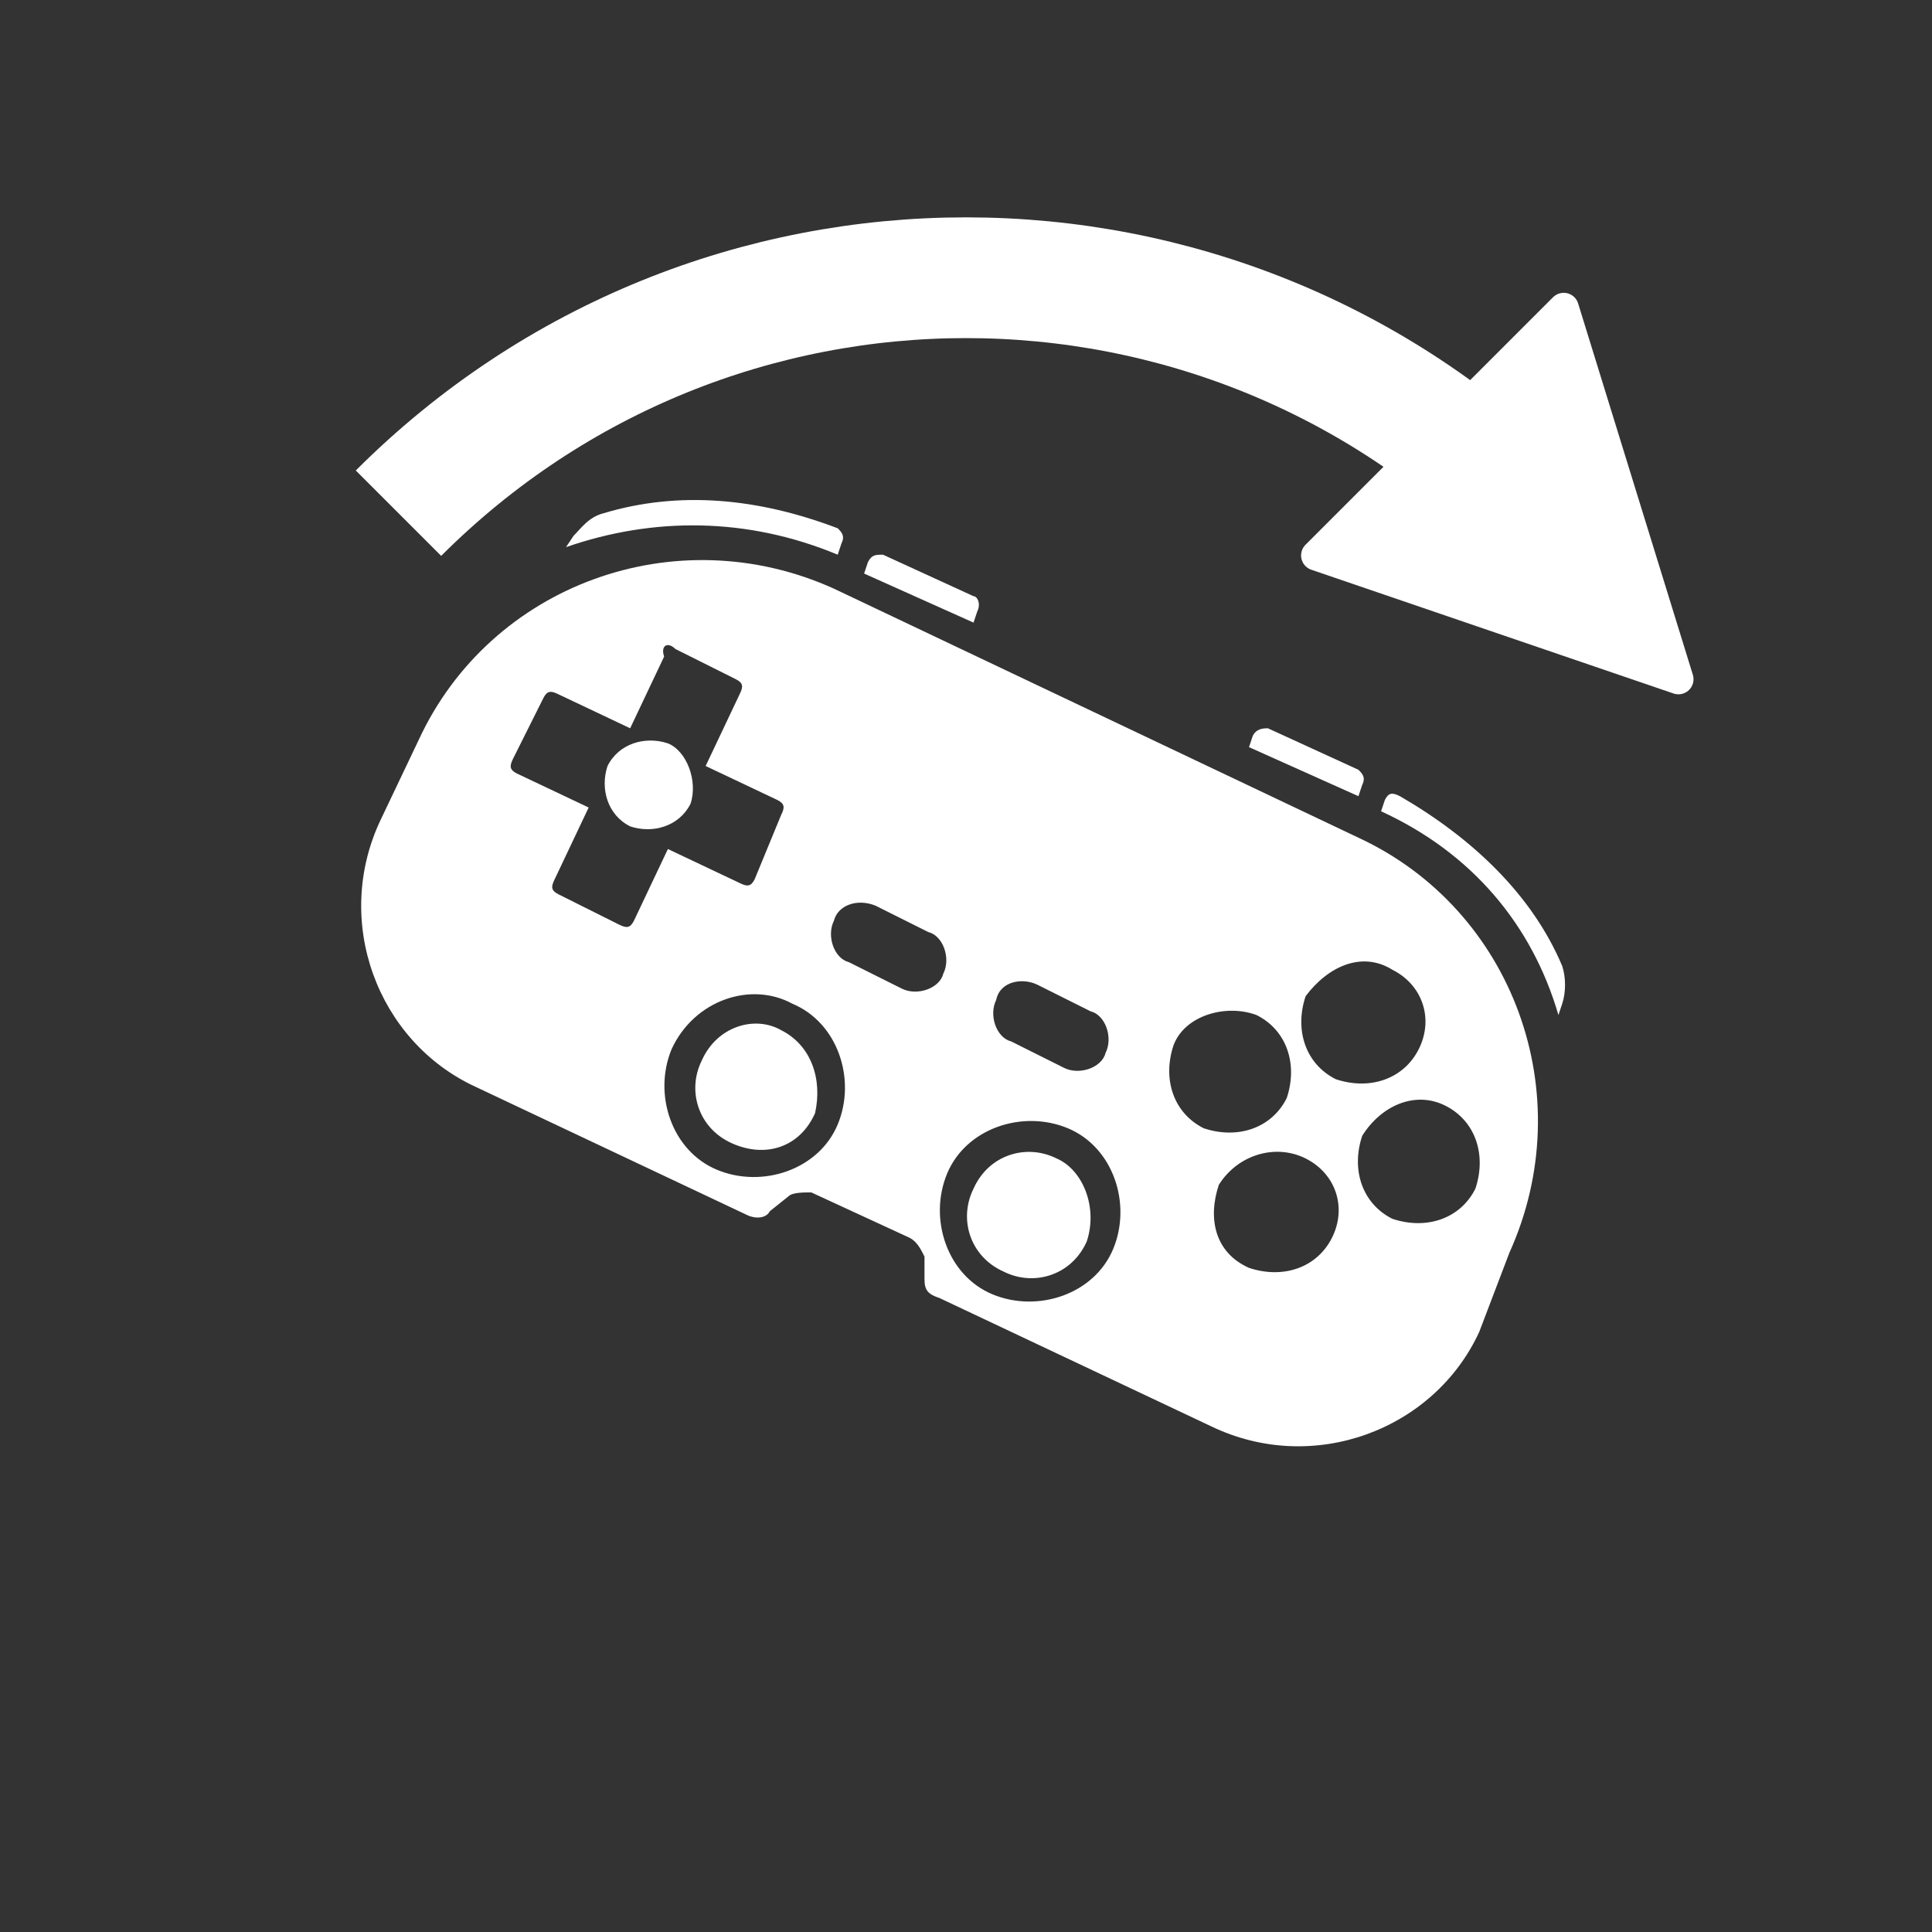 <svg viewBox="0 0 64 64" xmlns="http://www.w3.org/2000/svg">
<rect x="0" y="0" width="64" height="64" fill="#333333" stroke="none"/>
<style>
	.st0{fill:#fff}
	.st1{fill:none;stroke:#fff;stroke-width:4;stroke-miterlimit:5;}
	.st2{fill:#fff;stroke:#fff;stroke-width:1;stroke-linejoin:round}
</style>
<g transform="matrix(1.25,0,0,-1.25,0,64)">
	<path class="st0" d="M22.1,35.6c-4.2,1.9-9.1,0.1-11-4l-1-2.1c-1.3-2.7-0.1-5.9,2.5-7.1l7.2-3.4c0.2-0.1,0.5-0.1,0.6,0.1l0.5,0.4c0.1,0.1,0.4,0.1,0.6,0.1l2.6-1.2c0.2-0.1,0.3-0.3,0.4-0.5v-0.6c0-0.3,0.1-0.4,0.4-0.5l7.2-3.4c2.7-1.3,5.9-0.1,7.1,2.5l0.8,2.1c1.9,4.2,0.1,9.1-4,11L22.1,35.6z M36.9,25.5c0.8-0.4,1.1-1.3,0.7-2.1c-0.4-0.8-1.3-1.1-2.2-0.8c-0.8,0.4-1.1,1.3-0.8,2.2C35.2,25.6,36.1,26,36.9,25.5z M17.9,34l1.6-0.8c0.2-0.1,0.2-0.2,0.1-0.4l-0.9-1.9l1.9-0.9c0.2-0.1,0.2-0.2,0.1-0.4L20,27.9c-0.1-0.2-0.2-0.2-0.4-0.1l-1.9,0.9l-0.9-1.9c-0.1-0.2-0.2-0.2-0.4-0.1l-1.6,0.8c-0.2,0.1-0.2,0.2-0.1,0.4l0.9,1.9l-1.9,0.9c-0.2,0.1-0.2,0.2-0.1,0.4l0.8,1.6c0.1,0.2,0.2,0.2,0.4,0.1l1.9-0.9l0.9,1.9C17.5,34.1,17.7,34.2,17.9,34z M33.3,24.3c0.8-0.4,1.1-1.3,0.8-2.2c-0.4-0.8-1.3-1.1-2.2-0.8c-0.8,0.4-1.1,1.3-0.8,2.2C31.4,24.3,32.5,24.6,33.3,24.3z M38.3,21.9c0.8-0.4,1.1-1.3,0.8-2.2c-0.4-0.8-1.3-1.1-2.2-0.8c-0.8,0.4-1.1,1.3-0.8,2.2C36.6,21.9,37.5,22.3,38.3,21.9z M23.2,27.2l1.4-0.7c0.4-0.1,0.6-0.7,0.4-1.1c-0.1-0.4-0.7-0.6-1.1-0.4l-1.4,0.7c-0.4,0.1-0.6,0.7-0.4,1.1C22.2,27.2,22.7,27.4,23.2,27.2z M27.5,25.1l1.4-0.7c0.4-0.1,0.6-0.7,0.4-1.1c-0.1-0.4-0.7-0.6-1.1-0.4l-1.4,0.7c-0.4,0.1-0.6,0.7-0.4,1.1C26.5,25.2,27.1,25.3,27.5,25.1z M34.6,20.5c0.8-0.4,1.1-1.3,0.7-2.1c-0.4-0.8-1.3-1.1-2.2-0.8c-0.9,0.4-1.1,1.3-0.8,2.2C32.8,20.6,33.8,20.9,34.6,20.5z M21,24.6c1.2-0.5,1.7-2,1.2-3.2s-2-1.7-3.2-1.2c-1.2,0.5-1.7,2-1.2,3.2C18.4,24.7,19.9,25.2,21,24.6z M28.3,21.3c1.2-0.5,1.7-2,1.2-3.2s-2-1.7-3.2-1.2c-1.2,0.5-1.7,2-1.2,3.2C25.6,21.3,27.1,21.8,28.3,21.3z"/>
	<path class="st0" d="M18.3,29.9c-0.3-0.6-1-0.8-1.6-0.6c-0.6,0.3-0.8,1-0.6,1.6c0.3,0.6,1,0.8,1.6,0.6C18.2,31.3,18.5,30.5,18.3,29.9"/>
	<path class="st0" d="M22.2,36.5l0.1,0.3c0.1,0.2,0,0.3-0.1,0.4c-2.1,0.8-4.2,1-6.2,0.4c-0.4-0.1-0.6-0.4-0.8-0.6L15,36.7C17.3,37.5,19.8,37.5,22.2,36.5"/>
	<path class="st0" d="M25.8,34.7l-2.9,1.3l0.1,0.3c0.1,0.2,0.2,0.2,0.4,0.2l2.4-1.1c0.1,0,0.2-0.2,0.1-0.4L25.8,34.7z"/>
	<path class="st0" d="M28,20.5c-0.8,0.4-1.8,0.1-2.2-0.8c-0.4-0.8-0.1-1.8,0.8-2.2c0.8-0.4,1.8-0.1,2.2,0.8C29.1,19.2,28.7,20.2,28,20.5z"/>
	<path class="st0" d="M20.7,23.9C20,24.3,19,24,18.6,23.1c-0.4-0.8-0.1-1.8,0.8-2.2s1.8-0.1,2.2,0.8C21.8,22.6,21.5,23.5,20.7,23.9z"/>
	<path class="st0" d="M36.6,29.7l0.1,0.3c0.1,0.2,0.2,0.2,0.4,0.1c1.9-1.1,3.5-2.6,4.3-4.5c0.1-0.3,0.1-0.7,0-1l-0.1-0.3C40.6,26.7,39,28.6,36.6,29.7"/>
	<path class="st0" d="M33.1,31.4l2.9-1.3l0.1,0.3c0.1,0.2,0,0.3-0.1,0.4l-2.4,1.1c-0.1,0-0.3,0-0.4-0.2L33.1,31.4z"/>
</g>
<g>
	<path class="st1" d="M13.2,17C23.6,6.6,40.4,6.6,50.8,17"/>
	<path class="st2" d="M55.6,22.5l-3.8-12.3l-8.2,8.2L55.6,22.5z"/>
</g>
</svg>